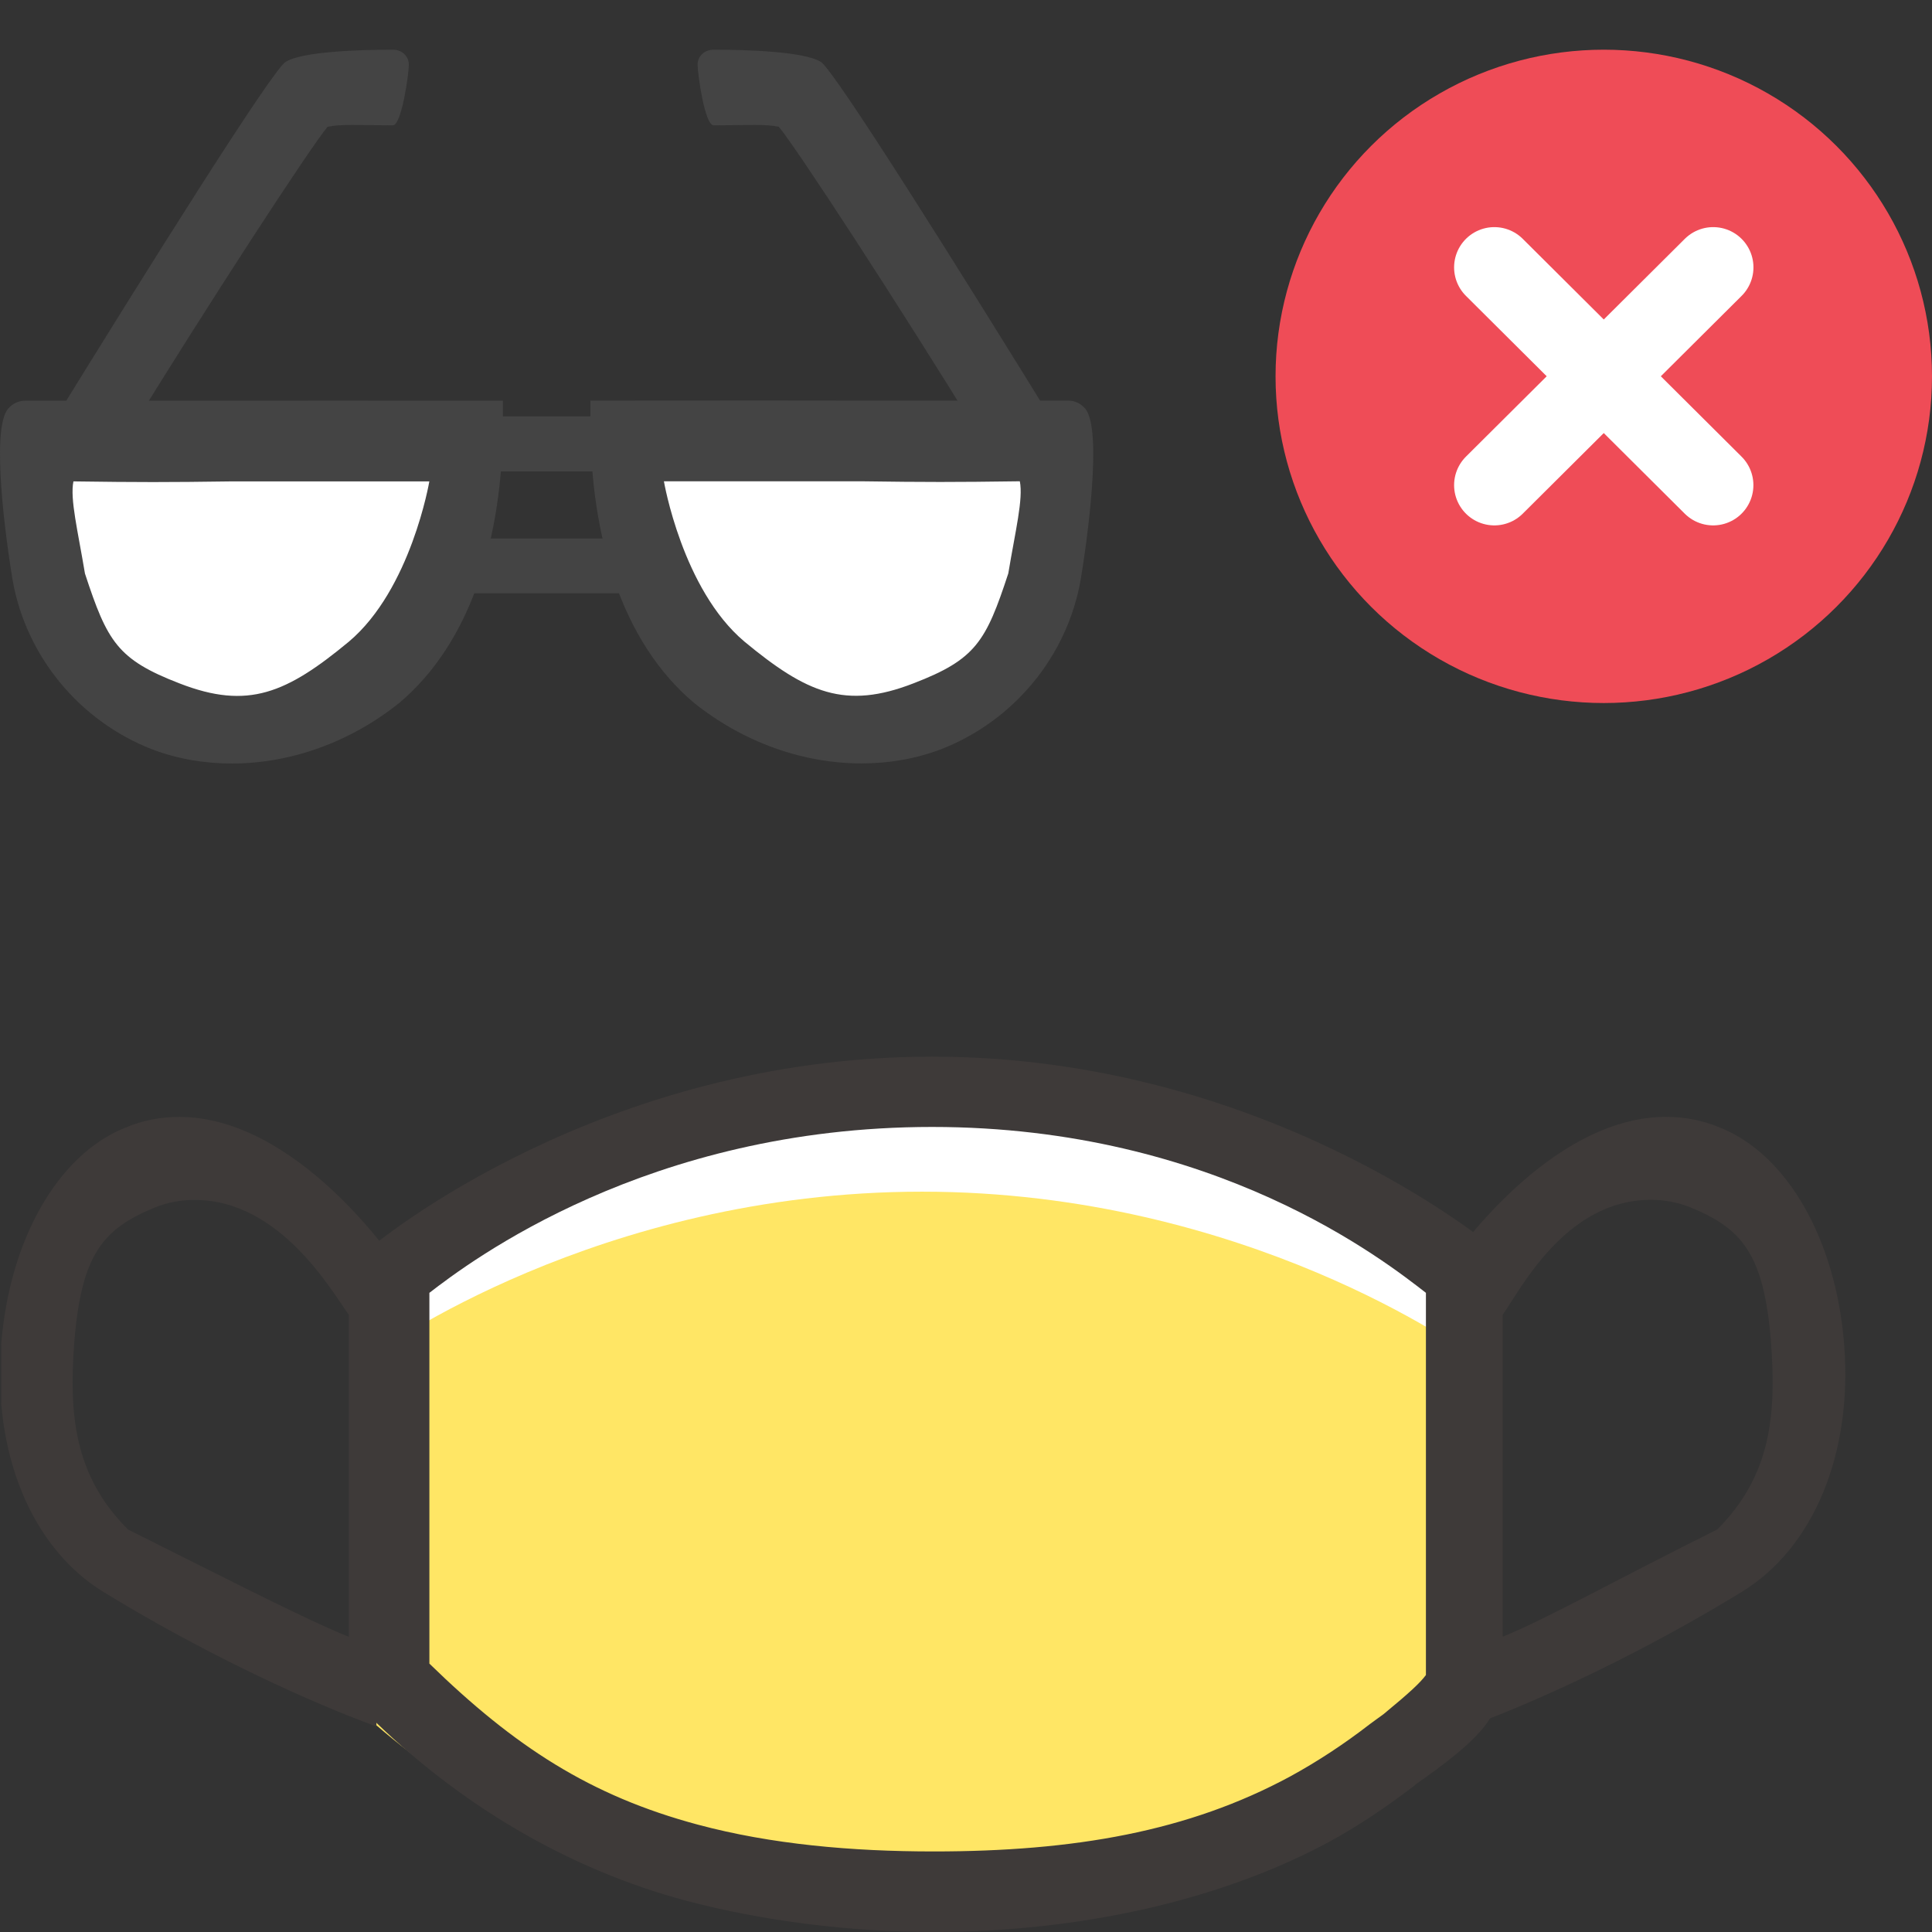 <svg width="36" height="36" viewBox="0 0 36 36" fill="none" xmlns="http://www.w3.org/2000/svg">
<rect x="0" y="0" width="36" height="36" fill="#333333" stroke="none"/>
<g clip-path="url(#clip0_1737_13736)">
<path d="M26.975 32.303L26.89 23.695L26.956 23.601C27.032 23.488 28.846 20.811 31.047 20.811C31.396 20.811 31.736 20.877 32.067 21.018C33.314 21.527 34.211 23.111 34.363 25.053C34.523 27.08 33.796 28.843 32.454 29.663C29.753 31.313 27.561 32.096 27.466 32.133L26.975 32.303ZM28 24.498V30.498C28.793 30.177 30 29.498 32 28.498C32.999 27.498 33.103 26.365 32.999 24.998C32.867 23.367 32.463 22.894 31.5 22.498C31.263 22.404 31.018 22.357 30.772 22.357C29.166 22.347 28.321 24.055 28 24.498Z" fill="#3E3A39"/>
<path d="M7.409 32.305L7.494 23.697L7.428 23.603C7.352 23.49 5.539 20.812 3.338 20.812C2.988 20.812 2.648 20.878 2.317 21.02C1.07 21.529 0.173 23.113 0.022 25.055C-0.139 27.082 0.589 28.845 1.93 29.665C4.632 31.315 6.823 32.097 6.918 32.135L7.409 32.305ZM6.5 24.5V30.5C5.706 30.18 4.385 29.5 2.385 28.5C1.385 27.5 1.281 26.367 1.385 25C1.517 23.369 1.921 22.896 2.885 22.5C3.121 22.406 3.367 22.359 3.612 22.359C5.218 22.349 6.179 24.057 6.5 24.5Z" fill="#3E3A39"/>
<path d="M17.208 20.271C11.141 20.271 7.015 23.684 7.015 23.684V31.556C8.609 33.115 10.559 34.281 12.745 34.859C16.374 35.813 21.025 35.593 24.364 33.813C24.898 33.528 25.414 33.189 25.892 32.822C26.127 32.648 27.402 31.822 27.402 31.547V23.684C27.393 23.684 23.267 20.271 17.208 20.271Z" fill="white"/>
<path d="M17.181 22.205C11.13 22.205 7.014 25.212 7.014 25.212V32.148C8.604 33.522 10.55 34.549 12.729 35.058C16.349 35.899 20.988 35.705 24.318 34.137C24.851 33.886 25.366 33.587 25.843 33.264C26.077 33.11 27.349 32.382 27.349 32.14V25.212C27.339 25.212 23.224 22.205 17.181 22.205Z" fill="#FFE665"/>
<path d="M17.397 35.999C15.809 35.999 14.204 35.792 12.777 35.415C10.595 34.831 8.535 33.624 6.835 31.927L6.722 31.814V23.404L6.854 23.291C7.024 23.14 11.19 19.689 17.368 19.689C23.537 19.689 27.703 23.14 27.883 23.291V23.347V31.606C27.883 31.936 27.703 32.304 26.57 33.115C26.475 33.181 26.39 33.237 26.352 33.275C25.823 33.68 25.285 34.038 24.765 34.321C22.753 35.406 20.136 35.999 17.397 35.999ZM8.001 30.999C9.588 32.545 10.998 33.462 13.001 33.999C14.371 34.367 15.876 34.499 17.397 34.499C20.013 34.499 22.143 34.128 24.042 33.101C24.542 32.827 25.034 32.507 25.534 32.12C25.581 32.083 25.666 32.026 25.78 31.941C26.272 31.535 26.456 31.363 26.57 31.212V24.09C25.814 23.505 22.659 20.999 17.368 20.999C12.059 20.999 8.747 23.515 8.001 24.09V30.999Z" fill="#3E3A39"/>
</g>
<path d="M15.292 11.055H10.513H6.022V7.758H15.292V11.055ZM6.609 10.035H14.704V8.785H6.609V10.035Z" fill="#444444"/>
<path d="M6.243 8.254C4.339 8.254 2.419 8.287 0.515 8.254C0.118 8.254 0.465 10.454 0.532 10.752C0.763 12.075 1.69 13.216 2.948 13.696C4.389 14.258 6.077 13.845 7.236 12.869C8.676 11.662 9.106 10.057 9.106 8.254C9.106 8.254 6.309 8.254 6.243 8.254Z" fill="white"/>
<path d="M4.323 14.227C3.81 14.227 3.313 14.144 2.833 13.962C1.476 13.433 0.482 12.225 0.234 10.803C0.118 10.108 -0.18 7.997 0.152 7.616C0.234 7.517 0.35 7.467 0.466 7.467C1.76 7.467 3.048 7.467 4.323 7.467C4.952 7.467 5.51 7.465 6.139 7.465L9.371 7.467V7.857C9.371 10.024 8.776 11.977 7.435 13.102C6.524 13.83 5.415 14.227 4.323 14.227ZM1.368 8.97C1.302 9.301 1.451 9.893 1.583 10.687C2 11.957 2.188 12.288 3.347 12.735C4.622 13.231 5.341 12.916 6.5 11.957C7.659 10.981 8 8.97 8 8.97H6.194C5.565 8.97 4.952 8.97 4.323 8.97C3.098 8.987 2.61 8.987 1.368 8.97Z" fill="#444444"/>
<path d="M14.128 8.252C16.032 8.252 17.952 8.285 19.856 8.252C20.253 8.252 19.906 10.452 19.84 10.75C19.608 12.073 18.681 13.214 17.423 13.694C15.982 14.257 14.294 13.843 13.135 12.867C11.695 11.66 11.265 10.055 11.265 8.252C11.265 8.252 14.062 8.252 14.128 8.252Z" fill="white"/>
<path d="M16.048 14.225C16.561 14.225 17.058 14.142 17.538 13.96C18.895 13.431 19.889 12.223 20.137 10.801C20.253 10.106 20.551 7.995 20.22 7.614C20.137 7.515 20.021 7.465 19.905 7.465C18.611 7.465 17.323 7.465 16.048 7.465C15.419 7.465 14.861 7.463 14.232 7.463L11 7.465V7.855C11 10.022 11.595 11.975 12.936 13.1C13.847 13.828 14.956 14.225 16.048 14.225ZM19.003 8.968C19.069 9.299 18.92 9.891 18.788 10.685C18.371 11.955 18.183 12.286 17.024 12.732C15.749 13.229 15.03 12.914 13.871 11.955C12.712 10.979 12.371 8.968 12.371 8.968H14.178C14.806 8.968 15.419 8.968 16.048 8.968C17.273 8.985 17.761 8.985 19.003 8.968Z" fill="#444444"/>
<path d="M1.079 8.552C1.178 8.552 2.347 8.159 2.396 8.076C3.903 5.628 5.773 2.759 6.104 2.362C6.368 2.308 6.658 2.335 7.32 2.335C7.485 2.335 7.618 1.372 7.618 1.207C7.618 1.042 7.485 0.926 7.32 0.926C6.707 0.926 5.615 0.959 5.317 1.157C5.052 1.339 2.734 5.028 0.831 8.122C0.748 8.254 0.781 8.436 0.93 8.519C0.98 8.535 1.029 8.552 1.079 8.552Z" fill="#444444"/>
<path d="M19.538 8.552C19.439 8.552 18.27 8.159 18.22 8.076C16.714 5.628 14.844 2.759 14.512 2.362C14.248 2.308 13.959 2.335 13.297 2.335C13.132 2.335 12.999 1.372 12.999 1.207C12.999 1.042 13.132 0.926 13.297 0.926C13.909 0.926 15.002 0.959 15.3 1.157C15.565 1.339 17.882 5.028 19.786 8.122C19.869 8.254 19.836 8.436 19.687 8.519C19.637 8.535 19.587 8.552 19.538 8.552Z" fill="#444444"/>
<ellipse cx="29.884" cy="7.013" rx="6.116" ry="6.087" fill="#EF4C57"/>
<path d="M31.923 4.982L27.845 9.04" stroke="white" stroke-width="1.5" stroke-linecap="round"/>
<path d="M27.845 4.982L31.922 9.04" stroke="white" stroke-width="1.5" stroke-linecap="round"/>
<defs>
<clipPath id="clip0_1737_13736">
<rect width="34.368" height="16.31" fill="white" transform="translate(0.023 19.689)"/>
</clipPath>
</defs>
</svg>

